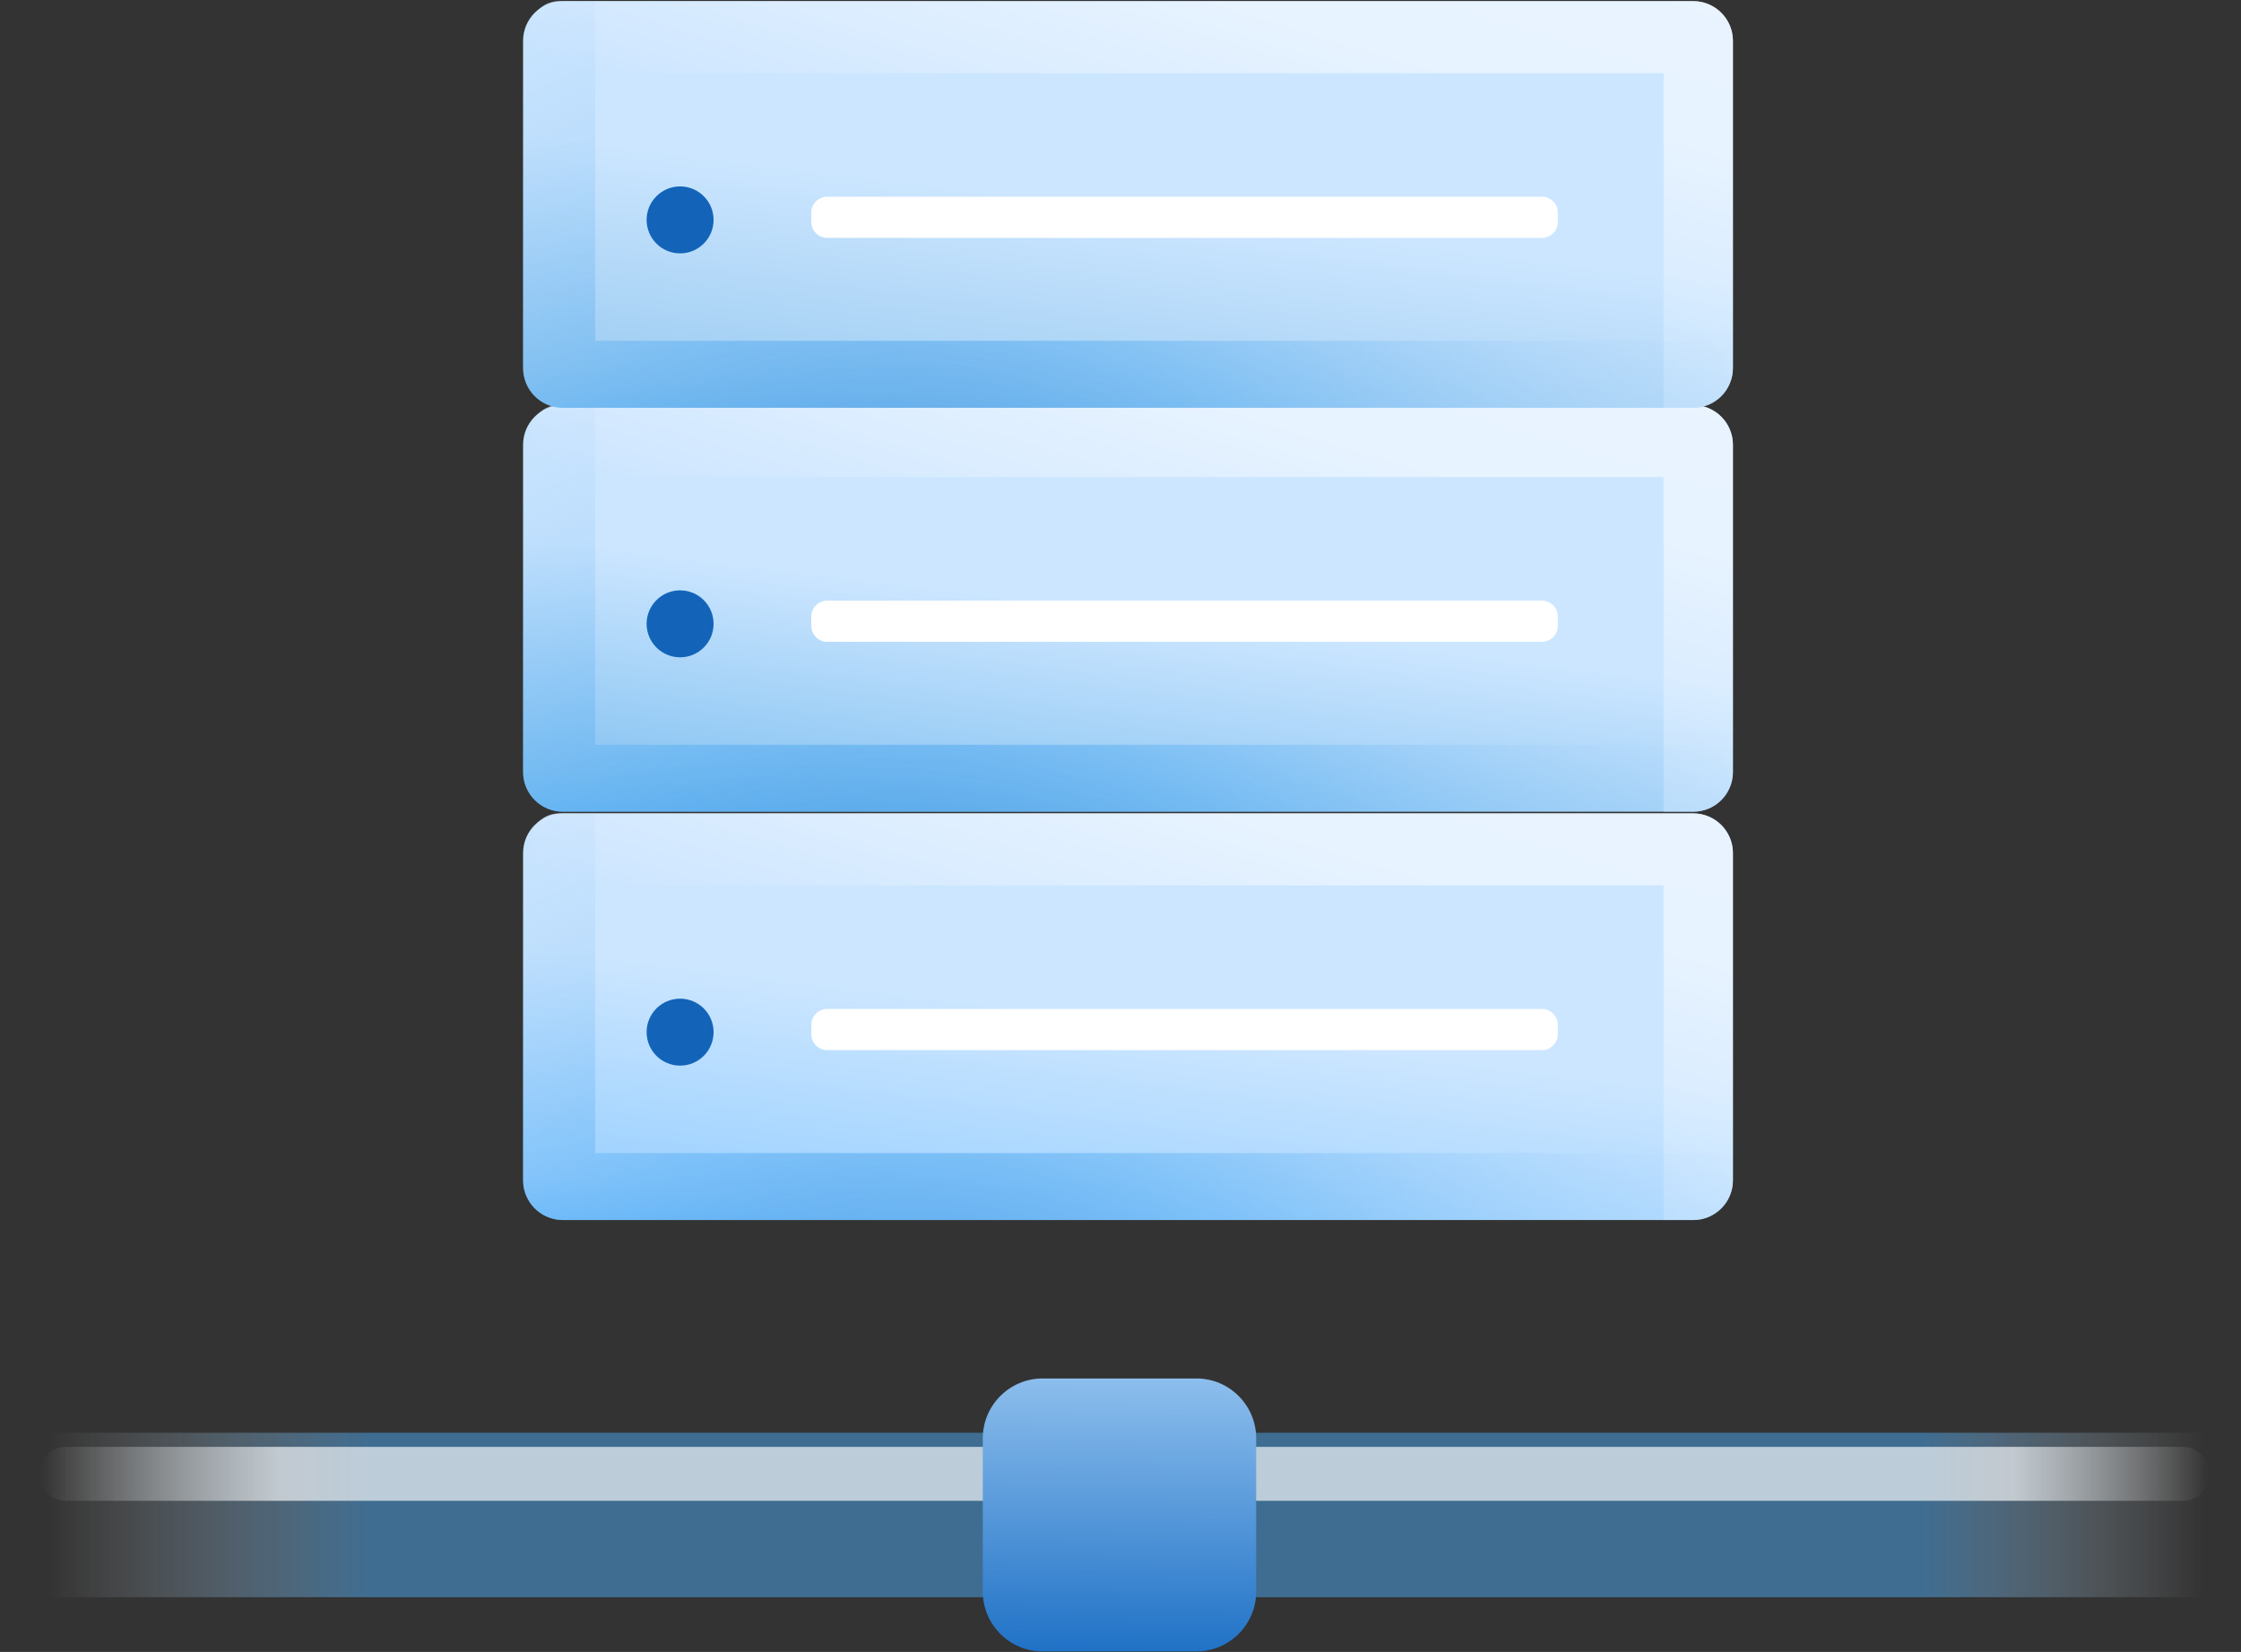 <svg width="312" height="230" viewBox="0 0 312 230" fill="none" xmlns="http://www.w3.org/2000/svg">
<rect x="0" y="0" width="312" height="230" fill="#333333" stroke="none"/>
<path d="M311.258 199.483H0.453V222.375H311.258V199.483Z" fill="url(#paint0_linear_4084_25440)"/>
<path fill-rule="evenodd" clip-rule="evenodd" d="M307.623 205.195C307.623 203.125 305.942 201.444 303.871 201.444H9.188C7.118 201.444 5.438 203.125 5.438 205.195V205.203C5.438 207.274 7.118 208.955 9.188 208.955H303.871C305.942 208.955 307.623 207.274 307.623 205.203V205.195Z" fill="url(#paint1_linear_4084_25440)"/>
<path fill-rule="evenodd" clip-rule="evenodd" d="M174.89 200.252C174.89 195.655 171.158 191.922 166.561 191.922H145.158C140.561 191.922 136.828 195.655 136.828 200.252V221.597C136.828 226.194 140.561 229.926 145.158 229.926H166.561C171.158 229.926 174.89 226.194 174.89 221.597V200.252Z" fill="url(#paint2_linear_4084_25440)"/>
<path fill-rule="evenodd" clip-rule="evenodd" d="M241.265 118.771C241.265 115.721 238.789 113.246 235.74 113.246H78.353C75.304 113.246 72.828 115.721 72.828 118.771V164.338C72.828 167.387 75.304 169.863 78.353 169.863H235.74C238.789 169.863 241.265 167.387 241.265 164.338V118.771Z" fill="url(#paint3_linear_4084_25440)"/>
<path fill-rule="evenodd" clip-rule="evenodd" d="M231.611 169.863V123.277H77.782C75.647 123.277 73.914 121.545 73.914 119.41V117.113C73.914 114.978 75.647 113.246 77.782 113.246H235.738C238.549 113.246 240.873 115.349 241.219 118.067L241.227 118.136L241.235 118.206L241.242 118.276L241.247 118.346L241.252 118.416L241.256 118.487L241.259 118.557L241.261 118.628L241.263 118.7L241.263 118.771V164.338C241.263 167.387 238.788 169.863 235.738 169.863H231.611Z" fill="url(#paint4_linear_4084_25440)"/>
<path d="M94.686 148.366C97.26 148.366 99.348 146.279 99.348 143.704C99.348 141.129 97.26 139.042 94.686 139.042C92.111 139.042 90.023 141.129 90.023 143.704C90.023 146.279 92.111 148.366 94.686 148.366Z" fill="#1364B9"/>
<path fill-rule="evenodd" clip-rule="evenodd" d="M216.882 142.685C216.882 141.465 215.891 140.475 214.672 140.475H115.164C113.944 140.475 112.953 141.465 112.953 142.685V143.998C112.953 145.217 113.944 146.208 115.164 146.208H214.672C215.891 146.208 216.882 145.217 216.882 143.998V142.685Z" fill="white"/>
<path fill-rule="evenodd" clip-rule="evenodd" d="M78.353 113.246H82.86V160.539H236.672C238.807 160.539 240.54 162.272 240.54 164.406V166.721C240.54 166.851 240.533 166.98 240.521 167.107C239.564 168.754 237.78 169.863 235.74 169.863H78.353C75.304 169.863 72.828 167.387 72.828 164.338V118.771C72.828 115.721 75.304 113.246 78.353 113.246Z" fill="url(#paint5_radial_4084_25440)"/>
<path fill-rule="evenodd" clip-rule="evenodd" d="M241.265 61.922C241.265 58.873 238.789 56.397 235.74 56.397H78.353C75.304 56.397 72.828 58.873 72.828 61.922V107.489C72.828 110.539 75.304 113.014 78.353 113.014H235.74C238.789 113.014 241.265 110.539 241.265 107.489V61.922Z" fill="url(#paint6_linear_4084_25440)"/>
<path fill-rule="evenodd" clip-rule="evenodd" d="M231.611 113.014V66.428H77.782C75.647 66.428 73.914 64.695 73.914 62.561V60.265C73.914 58.13 75.647 56.397 77.782 56.397H235.738C238.549 56.397 240.873 58.501 241.219 61.219L241.227 61.288L241.235 61.357L241.242 61.427L241.247 61.497L241.252 61.568L241.256 61.638L241.259 61.709L241.261 61.78L241.263 61.85L241.263 61.922V107.489C241.263 110.539 238.788 113.014 235.738 113.014H231.611Z" fill="url(#paint7_linear_4084_25440)"/>
<path d="M94.686 91.517C97.26 91.517 99.348 89.43 99.348 86.855C99.348 84.281 97.26 82.193 94.686 82.193C92.111 82.193 90.023 84.281 90.023 86.855C90.023 89.43 92.111 91.517 94.686 91.517Z" fill="#1364B9"/>
<path fill-rule="evenodd" clip-rule="evenodd" d="M216.882 85.836C216.882 84.617 215.891 83.626 214.672 83.626H115.164C113.944 83.626 112.953 84.617 112.953 85.836V87.149C112.953 88.369 113.944 89.359 115.164 89.359H214.672C215.891 89.359 216.882 88.369 216.882 87.149V85.836Z" fill="white"/>
<path fill-rule="evenodd" clip-rule="evenodd" d="M78.353 56.397H82.86V103.69H236.672C238.807 103.691 240.54 105.423 240.54 107.558V109.872C240.54 110.002 240.533 110.131 240.521 110.258C239.564 111.906 237.78 113.014 235.74 113.014H78.353C75.304 113.014 72.828 110.539 72.828 107.489V61.922C72.828 58.873 75.304 56.397 78.353 56.397Z" fill="url(#paint8_radial_4084_25440)"/>
<path fill-rule="evenodd" clip-rule="evenodd" d="M241.265 5.683C241.265 2.633 238.789 0.158 235.74 0.158H78.353C75.304 0.158 72.828 2.633 72.828 5.683V51.25C72.828 54.299 75.304 56.775 78.353 56.775H235.74C238.789 56.775 241.265 54.299 241.265 51.25V5.683Z" fill="url(#paint9_linear_4084_25440)"/>
<path fill-rule="evenodd" clip-rule="evenodd" d="M231.611 56.775V10.189H77.782C75.647 10.189 73.914 8.457 73.914 6.322V4.025C73.914 1.891 75.647 0.158 77.782 0.158H235.738C238.549 0.158 240.873 2.262 241.219 4.979L241.227 5.049L241.235 5.119L241.242 5.188L241.247 5.258L241.252 5.328L241.256 5.399L241.259 5.469L241.261 5.541L241.263 5.612L241.263 5.683V51.25C241.263 54.299 238.788 56.775 235.738 56.775H231.611Z" fill="url(#paint10_linear_4084_25440)"/>
<path d="M94.686 35.278C97.26 35.278 99.348 33.191 99.348 30.616C99.348 28.041 97.26 25.954 94.686 25.954C92.111 25.954 90.023 28.041 90.023 30.616C90.023 33.191 92.111 35.278 94.686 35.278Z" fill="#1364B9"/>
<path fill-rule="evenodd" clip-rule="evenodd" d="M216.882 29.597C216.882 28.378 215.891 27.387 214.672 27.387H115.164C113.944 27.387 112.953 28.378 112.953 29.597V30.91C112.953 32.129 113.944 33.12 115.164 33.12H214.672C215.891 33.12 216.882 32.129 216.882 30.91V29.597Z" fill="white"/>
<path fill-rule="evenodd" clip-rule="evenodd" d="M78.353 0.158H82.86V47.451H236.672C238.807 47.452 240.54 49.184 240.54 51.319V53.633C240.54 53.763 240.533 53.892 240.521 54.019C239.564 55.667 237.78 56.775 235.74 56.775H78.353C75.304 56.775 72.828 54.299 72.828 51.25V5.683C72.828 2.633 75.304 0.158 78.353 0.158Z" fill="url(#paint11_radial_4084_25440)"/>
<defs>
<linearGradient id="paint0_linear_4084_25440" x1="6.808" y1="214.284" x2="306.683" y2="214.284" gradientUnits="userSpaceOnUse">
<stop stop-color="white" stop-opacity="0"/>
<stop offset="0.15" stop-color="#4AA7F0" stop-opacity="0.5"/>
<stop offset="0.87" stop-color="#4AA7F0" stop-opacity="0.5"/>
<stop offset="1" stop-color="white" stop-opacity="0"/>
</linearGradient>
<linearGradient id="paint1_linear_4084_25440" x1="5.438" y1="205.2" x2="307.622" y2="205.2" gradientUnits="userSpaceOnUse">
<stop stop-color="white" stop-opacity="0"/>
<stop offset="0.11" stop-color="white" stop-opacity="0.651"/>
<stop offset="0.91" stop-color="white" stop-opacity="0.651"/>
<stop offset="1" stop-color="white" stop-opacity="0"/>
</linearGradient>
<linearGradient id="paint2_linear_4084_25440" x1="156.685" y1="173.634" x2="156.078" y2="241.221" gradientUnits="userSpaceOnUse">
<stop stop-color="#C0E3FF"/>
<stop offset="1" stop-color="#005BBB"/>
</linearGradient>
<linearGradient id="paint3_linear_4084_25440" x1="178.34" y1="144.542" x2="170.093" y2="211.032" gradientUnits="userSpaceOnUse">
<stop stop-color="#CCE6FF"/>
<stop offset="0.47" stop-color="#9CD1FF"/>
<stop offset="1" stop-color="#1D98FF"/>
</linearGradient>
<linearGradient id="paint4_linear_4084_25440" x1="159.251" y1="145.871" x2="184.108" y2="63.362" gradientUnits="userSpaceOnUse">
<stop stop-color="#CCE6FF" stop-opacity="0.62"/>
<stop offset="0.18" stop-color="#E2F1FF" stop-opacity="0.62"/>
<stop offset="0.39" stop-color="#F6FBFF" stop-opacity="0.62"/>
<stop offset="1" stop-color="white" stop-opacity="0.62"/>
</linearGradient>
<radialGradient id="paint5_radial_4084_25440" cx="0" cy="0" r="1" gradientUnits="userSpaceOnUse" gradientTransform="translate(125.44 232.173) scale(145.986 145.986)">
<stop stop-color="#005BBB"/>
<stop offset="0.52" stop-color="#4AA7F0" stop-opacity="0.44"/>
<stop offset="1" stop-color="#D0E4FC" stop-opacity="0"/>
</radialGradient>
<linearGradient id="paint6_linear_4084_25440" x1="178.331" y1="87.716" x2="170.084" y2="154.206" gradientUnits="userSpaceOnUse">
<stop stop-color="#CCE6FF"/>
<stop offset="0.47" stop-color="#88C4F2"/>
<stop offset="1" stop-color="#1D98FF"/>
<stop offset="1" stop-color="#4AA7F0"/>
</linearGradient>
<linearGradient id="paint7_linear_4084_25440" x1="159.255" y1="89.003" x2="184.112" y2="6.495" gradientUnits="userSpaceOnUse">
<stop stop-color="#CCE6FF" stop-opacity="0.62"/>
<stop offset="0.18" stop-color="#E2F1FF" stop-opacity="0.62"/>
<stop offset="0.39" stop-color="#F6FBFF" stop-opacity="0.62"/>
<stop offset="1" stop-color="white" stop-opacity="0.62"/>
</linearGradient>
<radialGradient id="paint8_radial_4084_25440" cx="0" cy="0" r="1" gradientUnits="userSpaceOnUse" gradientTransform="translate(125.44 175.324) scale(145.986 145.986)">
<stop stop-color="#005BBB"/>
<stop offset="0.52" stop-color="#4AA7F0" stop-opacity="0.44"/>
<stop offset="1" stop-color="#D0E4FC" stop-opacity="0"/>
</radialGradient>
<linearGradient id="paint9_linear_4084_25440" x1="178.283" y1="31.517" x2="170.036" y2="98.007" gradientUnits="userSpaceOnUse">
<stop stop-color="#CCE6FF"/>
<stop offset="0.47" stop-color="#9ECDF2"/>
<stop offset="1" stop-color="#4AA7F0"/>
</linearGradient>
<linearGradient id="paint10_linear_4084_25440" x1="159.236" y1="32.794" x2="184.093" y2="-49.715" gradientUnits="userSpaceOnUse">
<stop stop-color="#CCE6FF" stop-opacity="0.62"/>
<stop offset="0.18" stop-color="#E2F1FF" stop-opacity="0.62"/>
<stop offset="0.39" stop-color="#F6FBFF" stop-opacity="0.62"/>
<stop offset="1" stop-color="white" stop-opacity="0.62"/>
</linearGradient>
<radialGradient id="paint11_radial_4084_25440" cx="0" cy="0" r="1" gradientUnits="userSpaceOnUse" gradientTransform="translate(125.44 119.085) scale(145.986 145.986)">
<stop stop-color="#005BBB"/>
<stop offset="0.52" stop-color="#4AA7F0" stop-opacity="0.44"/>
<stop offset="1" stop-color="#D0E4FC" stop-opacity="0"/>
</radialGradient>
</defs>
</svg>
